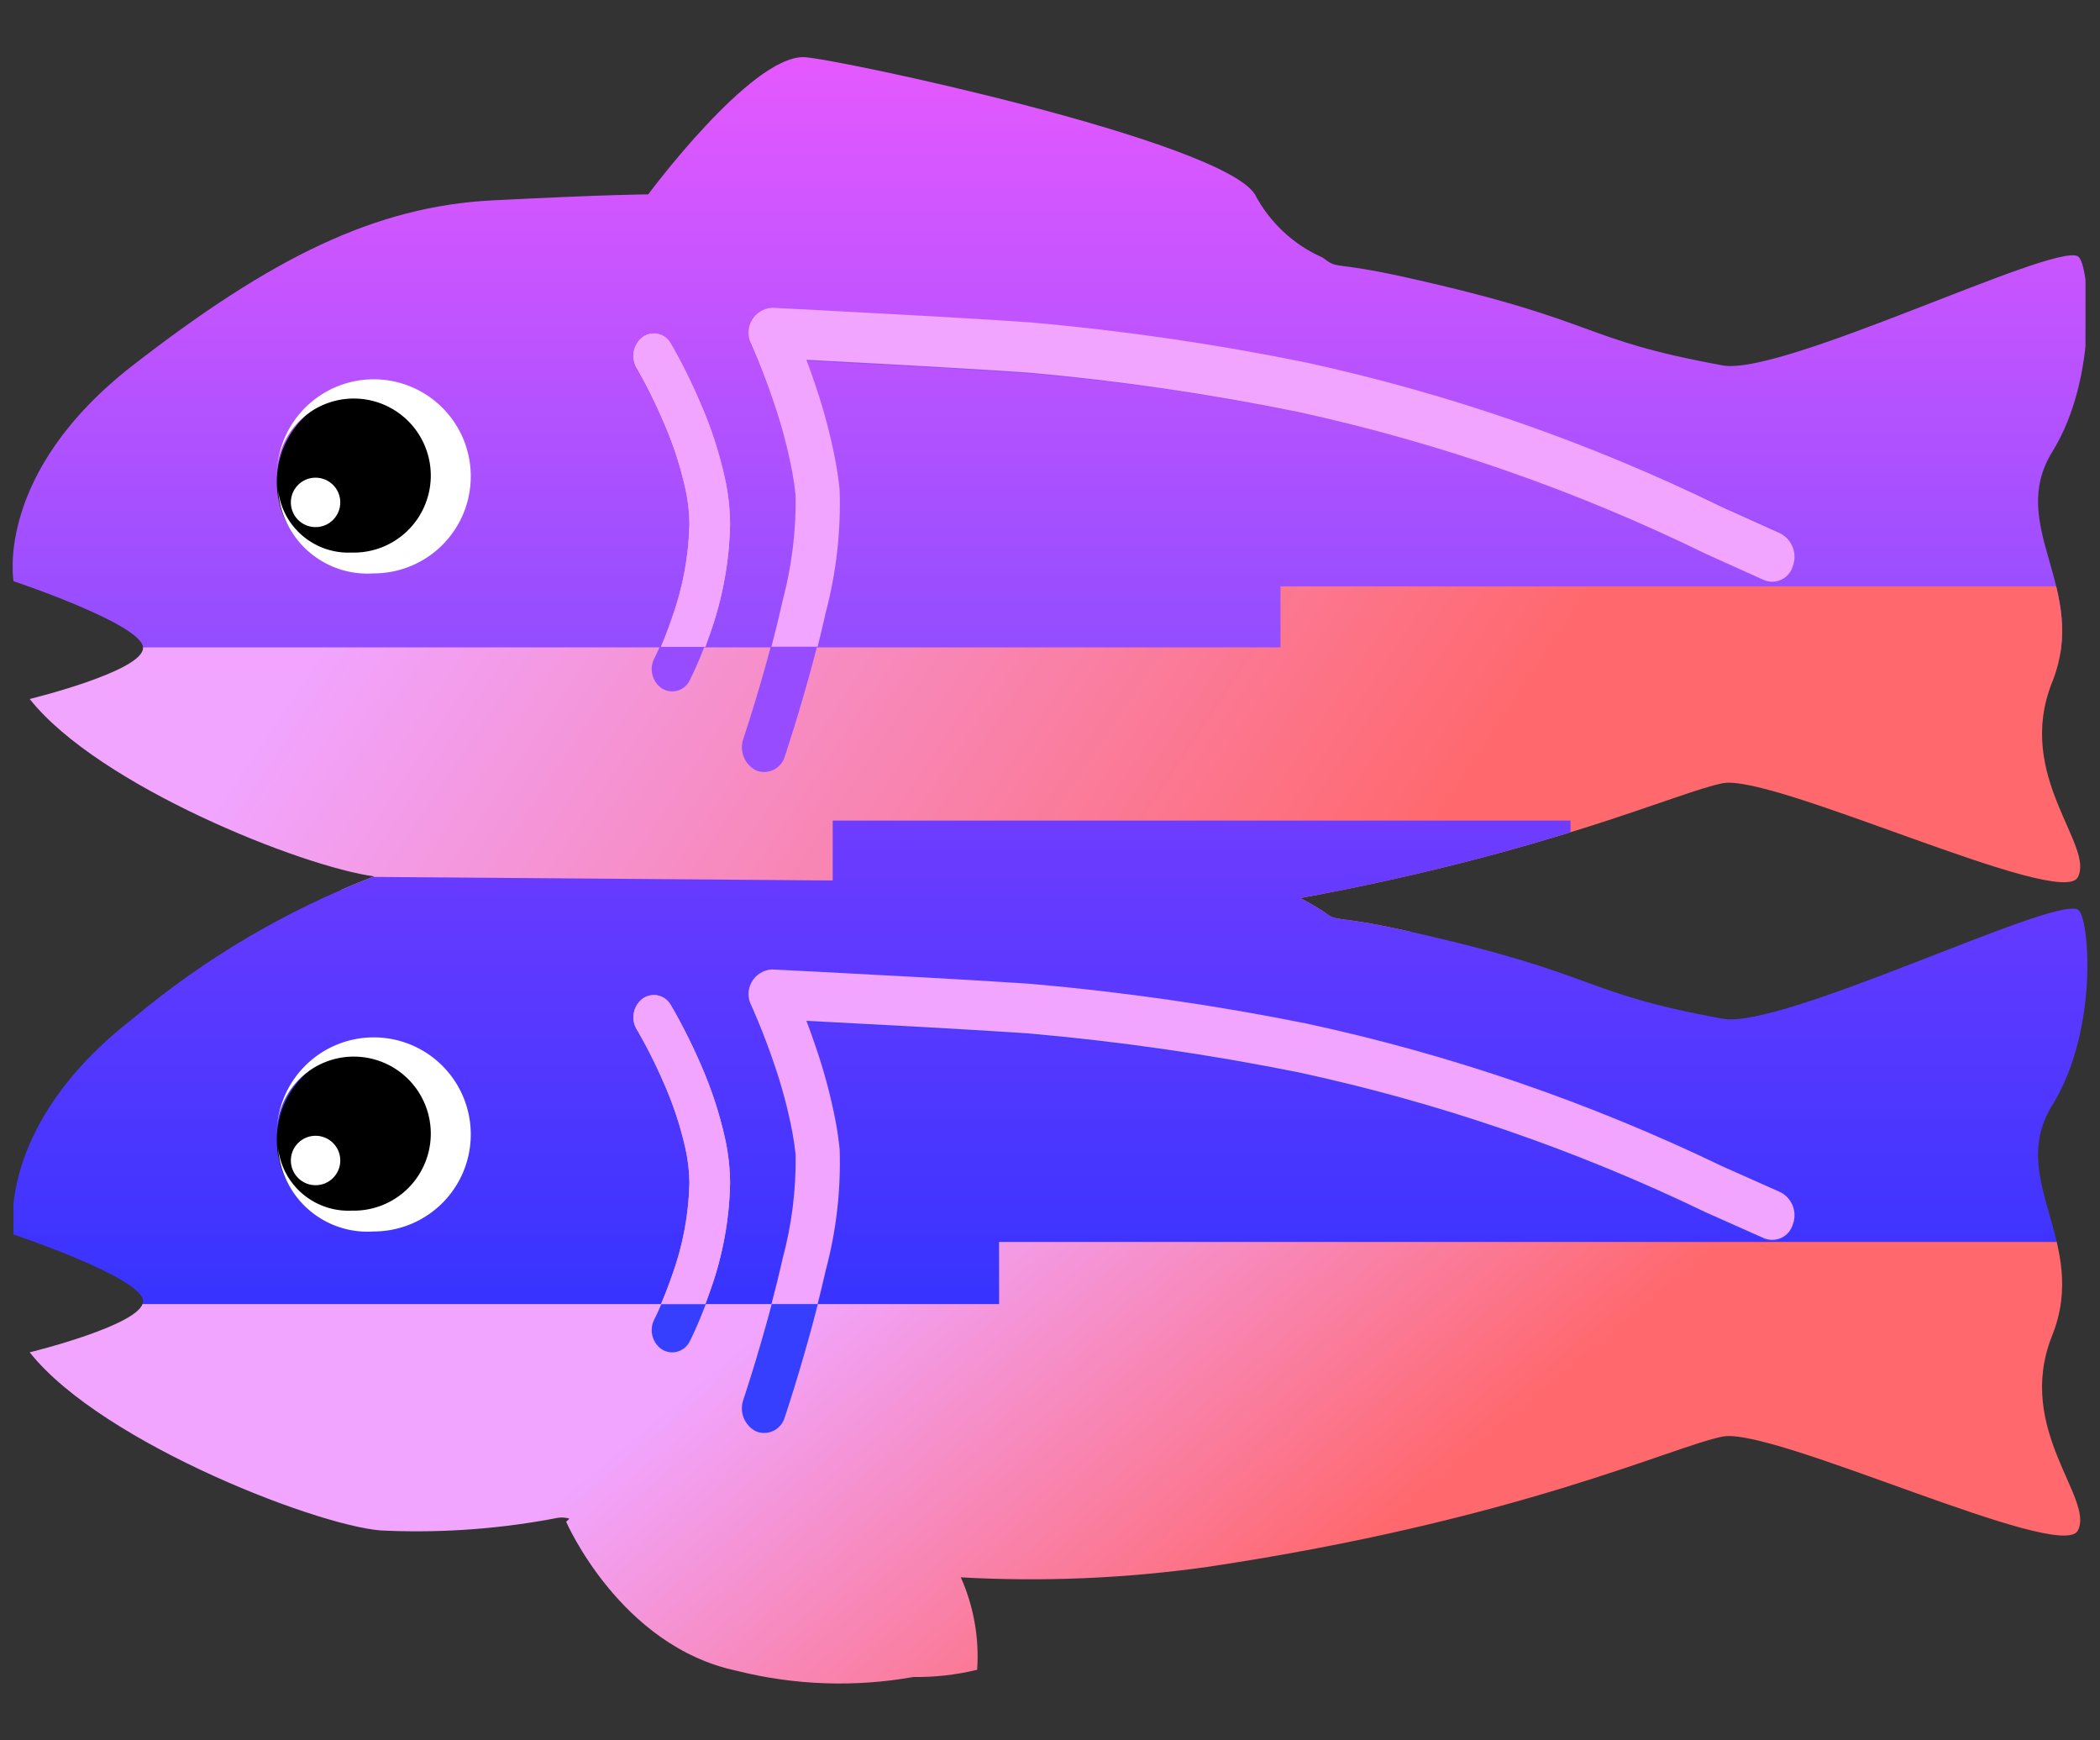 <svg xmlns="http://www.w3.org/2000/svg" xmlns:xlink="http://www.w3.org/1999/xlink" id="Layer_1" data-name="Layer 1" viewBox="0 0 70 58"><rect x="0" y="0" width="70" height="58" fill="#333333" stroke="none"/><defs><style>.cls-1,.cls-2{fill:none}.cls-1{clip-rule:evenodd}.cls-3{fill:#f1a5ff}.cls-4{clip-path:url(#clip-path)}.cls-5{isolation:isolate}.cls-6{fill:url(#New_Gradient_Swatch_1)}.cls-7{fill:url(#New_Gradient_Swatch_2)}.cls-21,.cls-8{fill-rule:evenodd}.cls-8{fill:url(#linear-gradient)}.cls-9{clip-path:url(#clip-path-2)}.cls-10{clip-path:url(#clip-path-3)}.cls-11{fill:#974dff}.cls-12{clip-path:url(#clip-path-4)}.cls-13{clip-path:url(#clip-path-5)}.cls-14{clip-path:url(#clip-path-6)}.cls-15{clip-path:url(#clip-path-8)}.cls-16{fill:url(#New_Gradient_Swatch_2-2)}.cls-17{clip-path:url(#clip-path-9)}.cls-18{fill:#373fff}.cls-19{clip-path:url(#clip-path-11)}.cls-20{clip-path:url(#clip-path-13)}.cls-21,.cls-22{fill:#fff}</style><clipPath id="clip-path"><path d="M32.027,52.567a6.467,6.467,0,0,1,.545,3.081,8.518,8.518,0,0,1-2.123.24,14.078,14.078,0,0,1-5.902-.209c-3.882-.823-5.676-4.966-5.676-4.966s.037-.037.112-.101a.883.883,0,0,0-.37-.032,24.798,24.798,0,0,1-5.723.433c-1.909,0-9.465-2.869-11.9-5.945,0,0,3.78-.923,3.78-1.704S.452,41.142.452,41.142s-.654-3.599,3.974-7.193a28.282,28.282,0,0,1,8.05-4.742C10.072,28.887,3.275,26.182.99,23.295c0,0,3.78-.923,3.78-1.704S.452,19.37.452,19.37s-.654-3.599,3.974-7.193,8.091-5.3,11.984-5.499,5.197-.2,5.197-.2S24.995,1.904,26.775,1.904c.89,0,13.927,2.771,15.056,4.575a4.676,4.676,0,0,0,2.256,2.105c.577.432.213.087,2.829.671,6.542,1.462,5.649,2.035,10.509,2.923,1.967.359,10.981-4.071,11.832-3.64.396.2.707,4.01-.841,6.508s1.242,4.562-.011,7.69,1.435,5.446.852,6.505-10.155-3.466-11.832-3.139c-1.5.293-5.763,2.296-14.086,3.829a8.158,8.158,0,0,1,.748.426c.577.432.213.087,2.829.671,6.542,1.462,5.649,2.035,10.509,2.923,1.967.359,10.981-4.071,11.832-3.64.396.2.707,4.01-.841,6.508s1.242,4.562-.011,7.69,1.435,5.446.852,6.505-10.155-3.466-11.832-3.139-6.8,2.79-17.184,4.345A42.08,42.08,0,0,1,32.027,52.567Z" class="cls-1"/></clipPath><linearGradient id="New_Gradient_Swatch_1" x1="34.057" x2="34.057" y1="1.904" y2="21.653" gradientUnits="userSpaceOnUse"><stop offset="0" stop-color="#e559ff"/><stop offset="1" stop-color="#924dff"/></linearGradient><linearGradient id="New_Gradient_Swatch_2" x1="17.168" x2="46.06" y1="11.682" y2="30.967" gradientUnits="userSpaceOnUse"><stop offset="0" stop-color="#f1a5ff"/><stop offset="1" stop-color="#ff686c"/></linearGradient><linearGradient id="linear-gradient" x1="35.22" x2="35.22" y1="27.024" y2="43.9" gradientUnits="userSpaceOnUse"><stop offset="0" stop-color="#6f3cff"/><stop offset="1" stop-color="#3633ff"/></linearGradient><clipPath id="clip-path-2"><path d="M27.245,12.044c1.182.061,2.364.124,3.468.185.385.021.754.042,1.106.063.997.058,1.834.11,2.476.154a81.997,81.997,0,0,1,8.987,1.296A60.669,60.669,0,0,1,56.857,18.407c.431.191,1.912.851,1.946.866a.715.715,0,0,0,.958-.463.862.862,0,0,0-.413-1.073c-.033-.015-1.515-.675-1.948-.867a61.882,61.882,0,0,0-13.86-4.756,83.196,83.196,0,0,0-9.155-1.318c-.648-.045-1.49-.097-2.491-.155-.353-.02-.723-.041-1.109-.063-1.105-.061-2.289-.124-3.473-.185-.414-.021-.799-.041-1.144-.058l-.321-.016-.114-.006a.823.823,0,0,0-.687,1.207c.01.022.031.068.061.137.052.117.11.253.172.405.18.435.36.91.528,1.407a16.398,16.398,0,0,1,.604,2.263c.049.266.085.52.11.763a12.637,12.637,0,0,1-.432,3.45c-.122.542-.264,1.113-.422,1.702-.194.722-.403,1.435-.611,2.107-.073.235-.14.448-.201.634-.021.065-.04.122-.056.171l-.019.057A.859.859,0,0,0,25.213,25.68a.717.717,0,0,0,.951-.483l.022-.065c.017-.051.037-.112.059-.18.063-.194.133-.414.208-.656.215-.692.429-1.427.63-2.173.165-.613.313-1.207.441-1.776a13.834,13.834,0,0,0,.467-4.038q-.044-.44-.13-.908a18.153,18.153,0,0,0-.67-2.517c-.1-.295-.203-.582-.308-.859Z" class="cls-2"/></clipPath><clipPath id="clip-path-3"><rect width="69.202" height="54.276" x=".449" y="1.904" class="cls-2"/></clipPath><clipPath id="clip-path-4"><path d="M27.254,21.553q.145-.58.268-1.131a14.185,14.185,0,0,0,.467-4.091q-.044-.446-.13-.92a18.577,18.577,0,0,0-.67-2.549c-.1-.299-.203-.59-.308-.87l.364.019c1.182.062,2.364.125,3.468.188.385.022.754.043,1.106.064.997.058,1.834.111,2.476.156a81.018,81.018,0,0,1,8.987,1.312A60.142,60.142,0,0,1,56.857,18.456c.431.194,1.912.862,1.946.877a.713.713,0,0,0,.958-.469.878.878,0,0,0-.413-1.087c-.033-.015-1.515-.684-1.948-.878a61.344,61.344,0,0,0-13.86-4.817,82.203,82.203,0,0,0-9.155-1.335c-.648-.046-1.49-.099-2.491-.157-.353-.021-.723-.042-1.109-.064-1.105-.062-2.289-.126-3.473-.188-.414-.022-.799-.041-1.144-.059l-.321-.016-.114-.006a.834.834,0,0,0-.687,1.223c.01.022.031.069.061.139.052.119.11.256.172.41.18.441.36.922.528,1.425a16.78,16.78,0,0,1,.604,2.292c.049.269.085.527.11.773a12.957,12.957,0,0,1-.432,3.494c-.109.492-.235,1.007-.374,1.539Z" class="cls-2"/></clipPath><clipPath id="clip-path-5"><rect width="69.202" height="54.976" x=".449" y="1.796" class="cls-2"/></clipPath><clipPath id="clip-path-6"><path d="M21.226,12.316c.011.019.036.06.071.121.06.105.128.227.201.363.209.391.419.819.614,1.269A11.701,11.701,0,0,1,22.85,16.3a5.612,5.612,0,0,1,.129,1.129,9.721,9.721,0,0,1-.584,3.093c-.13.377-.269.728-.407,1.041-.048.109-.092.204-.132.286-.023.047-.038.077-.044.09a.778.778,0,0,0,.258,1.009.649.649,0,0,0,.924-.282c.046-.089.121-.245.216-.46.156-.352.311-.743.456-1.165a11.25,11.25,0,0,0,.671-3.614,7.194,7.194,0,0,0-.162-1.457,13.212,13.212,0,0,0-.836-2.538c-.213-.491-.441-.956-.669-1.382-.138-.258-.246-.447-.311-.554a.644.644,0,0,0-.94-.209A.784.784,0,0,0,21.226,12.316Z" class="cls-2"/></clipPath><clipPath id="clip-path-8"><path d="M23.513,21.553q.077-.208.152-.427a11.549,11.549,0,0,0,.671-3.664,7.393,7.393,0,0,0-.162-1.477,13.529,13.529,0,0,0-.836-2.573c-.213-.498-.441-.97-.669-1.402-.138-.261-.246-.453-.311-.562a.64.64,0,0,0-.94-.212.802.802,0,0,0-.191,1.041c.011.019.036.061.071.123.06.106.128.23.201.368.209.397.419.831.614,1.287a11.981,11.981,0,0,1,.739,2.262,5.767,5.767,0,0,1,.129,1.145,9.979,9.979,0,0,1-.584,3.136c-.116.343-.24.664-.364.955Z" class="cls-3"/></clipPath><linearGradient id="New_Gradient_Swatch_2-2" x1="28.82" x2="40.705" y1="41.374" y2="55.625" xlink:href="#New_Gradient_Swatch_2"/><clipPath id="clip-path-9"><path d="M27.245,34.071c1.182.061,2.364.124,3.468.185.385.021.754.042,1.106.063.997.058,1.834.11,2.476.154a82.001,82.001,0,0,1,8.987,1.296A60.67,60.67,0,0,1,56.857,40.434c.431.191,1.912.851,1.946.866a.715.715,0,0,0,.958-.463.862.862,0,0,0-.413-1.073c-.033-.015-1.515-.675-1.948-.867a61.881,61.881,0,0,0-13.86-4.756,83.192,83.192,0,0,0-9.155-1.318c-.648-.045-1.49-.097-2.491-.155-.353-.02-.723-.041-1.109-.063-1.105-.061-2.289-.124-3.473-.185-.414-.021-.799-.041-1.144-.058l-.321-.016-.114-.006a.823.823,0,0,0-.687,1.207c.01.022.031.068.061.137.052.117.11.253.172.405.18.435.36.91.528,1.407a16.398,16.398,0,0,1,.604,2.263c.049.266.085.52.11.763a12.637,12.637,0,0,1-.432,3.45c-.122.542-.264,1.113-.422,1.702-.194.722-.403,1.435-.611,2.107-.073.235-.14.448-.201.634-.021.065-.04.122-.056.171l-.019.057a.859.859,0,0,0,.431,1.064.717.717,0,0,0,.951-.483l.022-.065c.017-.051.037-.112.059-.18.063-.194.133-.414.208-.656.215-.692.429-1.427.63-2.173.165-.613.313-1.207.441-1.776a13.834,13.834,0,0,0,.467-4.038q-.044-.44-.13-.908a18.154,18.154,0,0,0-.67-2.517c-.1-.295-.203-.582-.308-.859Z" class="cls-2"/></clipPath><clipPath id="clip-path-11"><path d="M27.254,43.459q.145-.572.268-1.116a13.834,13.834,0,0,0,.467-4.038q-.044-.44-.13-.908a18.154,18.154,0,0,0-.67-2.517c-.1-.295-.203-.582-.308-.859l.364.019c1.182.061,2.364.124,3.468.185.385.021.754.042,1.106.063.997.058,1.834.11,2.476.154a82.001,82.001,0,0,1,8.987,1.296A60.67,60.67,0,0,1,56.857,40.401c.431.191,1.912.851,1.946.866a.715.715,0,0,0,.958-.463.862.862,0,0,0-.413-1.073c-.033-.015-1.515-.675-1.948-.867A61.881,61.881,0,0,0,43.54,34.109a83.192,83.192,0,0,0-9.155-1.318c-.648-.045-1.49-.097-2.491-.155-.353-.02-.723-.041-1.109-.063-1.105-.061-2.289-.124-3.473-.185-.414-.021-.799-.041-1.144-.058l-.321-.016-.114-.006a.823.823,0,0,0-.687,1.207c.01.022.031.068.061.137.052.117.11.253.172.405.18.435.36.91.528,1.407a16.398,16.398,0,0,1,.604,2.263c.049.266.085.52.11.763a12.637,12.637,0,0,1-.432,3.45c-.109.486-.235.995-.374,1.52Z" class="cls-2"/></clipPath><clipPath id="clip-path-13"><path d="M23.513,43.459q.077-.205.152-.421a11.25,11.25,0,0,0,.671-3.614,7.195,7.195,0,0,0-.162-1.457,13.213,13.213,0,0,0-.836-2.538c-.213-.491-.441-.956-.669-1.382-.138-.258-.246-.447-.311-.554a.644.644,0,0,0-.94-.209.784.784,0,0,0-.191,1.027c.011.019.036.06.071.121.06.105.128.227.201.363.209.391.419.819.614,1.269a11.7,11.7,0,0,1,.739,2.231,5.612,5.612,0,0,1,.129,1.129,9.721,9.721,0,0,1-.584,3.093c-.116.338-.24.655-.364.942Z" class="cls-3"/></clipPath></defs><title>logo-day</title><g class="cls-4"><g class="cls-5"><rect width="70.918" height="19.87" x="-1.402" y="1.904" class="cls-6"/><polyline points="61.469 31.062 69.58 29.95 69.763 27.346 69.763 21.574 69.131 19.543 42.683 19.543 42.683 21.574 .449 21.574 .449 27.346 6.153 29.226 27.757 31.062 32.464 31.062" class="cls-7"/><polygon points="27.757 27.346 52.35 27.346 52.35 29.995 69.99 29.948 69.99 41.423 33.354 41.423 33.354 43.459 .449 43.459 .449 29.948 10.711 29.211 27.757 29.343 27.757 27.346" class="cls-8"/><g class="cls-9"><g class="cls-10"><rect width="36.806" height="17.131" x="23.856" y="9.536" class="cls-11"/></g></g><g class="cls-12"><g class="cls-13"><rect width="36.467" height="13.057" x="24.195" y="9.355" class="cls-3"/></g></g><g class="cls-14"><g class="cls-10"><rect width="4.919" height="13.569" x="20.294" y="10.384" class="cls-11"/></g></g><path d="M23.513,21.553q.077-.208.152-.427a11.549,11.549,0,0,0,.671-3.664,7.393,7.393,0,0,0-.162-1.477,13.529,13.529,0,0,0-.836-2.573c-.213-.498-.441-.97-.669-1.402-.138-.261-.246-.453-.311-.562a.64.64,0,0,0-.94-.212.802.802,0,0,0-.191,1.041c.011.019.036.061.071.123.06.106.128.23.201.368.209.397.419.831.614,1.287a11.981,11.981,0,0,1,.739,2.262,5.767,5.767,0,0,1,.129,1.145,9.979,9.979,0,0,1-.584,3.136c-.116.343-.24.664-.364.955Z" class="cls-3"/><g class="cls-15"><rect width="69.202" height="55.034" x=".449" y="1.775" class="cls-3"/></g><polygon points="69.601 56.18 .399 56.18 .399 43.459 33.304 43.459 33.302 41.389 69.601 41.389 69.601 56.18" class="cls-16"/><g class="cls-17"><g class="cls-10"><rect width="36.806" height="17.131" x="23.856" y="31.416" class="cls-18"/></g></g><g class="cls-19"><g class="cls-10"><rect width="36.467" height="12.89" x="24.195" y="31.416" class="cls-3"/></g></g><path d="M21.226,34.343c.011.019.036.06.071.121.06.105.128.227.201.363.209.391.419.819.614,1.269a11.7,11.7,0,0,1,.739,2.231,5.612,5.612,0,0,1,.129,1.129,9.721,9.721,0,0,1-.584,3.093c-.13.377-.269.728-.407,1.041-.048.109-.092.204-.132.286-.023.047-.038.077-.044.09a.778.778,0,0,0,.258,1.009.649.649,0,0,0,.924-.282c.046-.089.121-.245.216-.46.156-.352.311-.743.456-1.165a11.25,11.25,0,0,0,.671-3.614A7.195,7.195,0,0,0,24.173,38a13.213,13.213,0,0,0-.836-2.538c-.213-.491-.441-.956-.669-1.382-.138-.258-.246-.447-.311-.554a.644.644,0,0,0-.94-.209A.784.784,0,0,0,21.226,34.343Z" class="cls-18"/><path d="M23.513,43.459q.077-.205.152-.421a11.25,11.25,0,0,0,.671-3.614,7.195,7.195,0,0,0-.162-1.457,13.213,13.213,0,0,0-.836-2.538c-.213-.491-.441-.956-.669-1.382-.138-.258-.246-.447-.311-.554a.644.644,0,0,0-.94-.209.784.784,0,0,0-.191,1.027c.011.019.036.06.071.121.06.105.128.227.201.363.209.391.419.819.614,1.269a11.7,11.7,0,0,1,.739,2.231,5.612,5.612,0,0,1,.129,1.129,9.721,9.721,0,0,1-.584,3.093c-.116.338-.24.655-.364.942Z" class="cls-3"/><g class="cls-20"><rect width="69.202" height="54.276" x=".449" y="1.904" class="cls-3"/></g></g></g><circle cx="12.226" cy="16.056" r="3"/><path d="M9.226,15.817l0-.037a3.234,3.234,0,1,1,3.232,3.329,2.985,2.985,0,0,1-3.187-2.767,2.359,2.359,0,0,0,2.446,2.073A2.567,2.567,0,1,0,9.226,15.817Z" class="cls-21"/><circle cx="10.519" cy="16.743" r=".824" class="cls-22"/><circle cx="12.226" cy="37.987" r="3"/><path d="M9.226,37.748l0-.037A3.234,3.234,0,1,1,12.458,41.04a2.985,2.985,0,0,1-3.187-2.767,2.359,2.359,0,0,0,2.446,2.073A2.567,2.567,0,1,0,9.226,37.748Z" class="cls-21"/><circle cx="10.519" cy="38.675" r=".824" class="cls-22"/></svg>